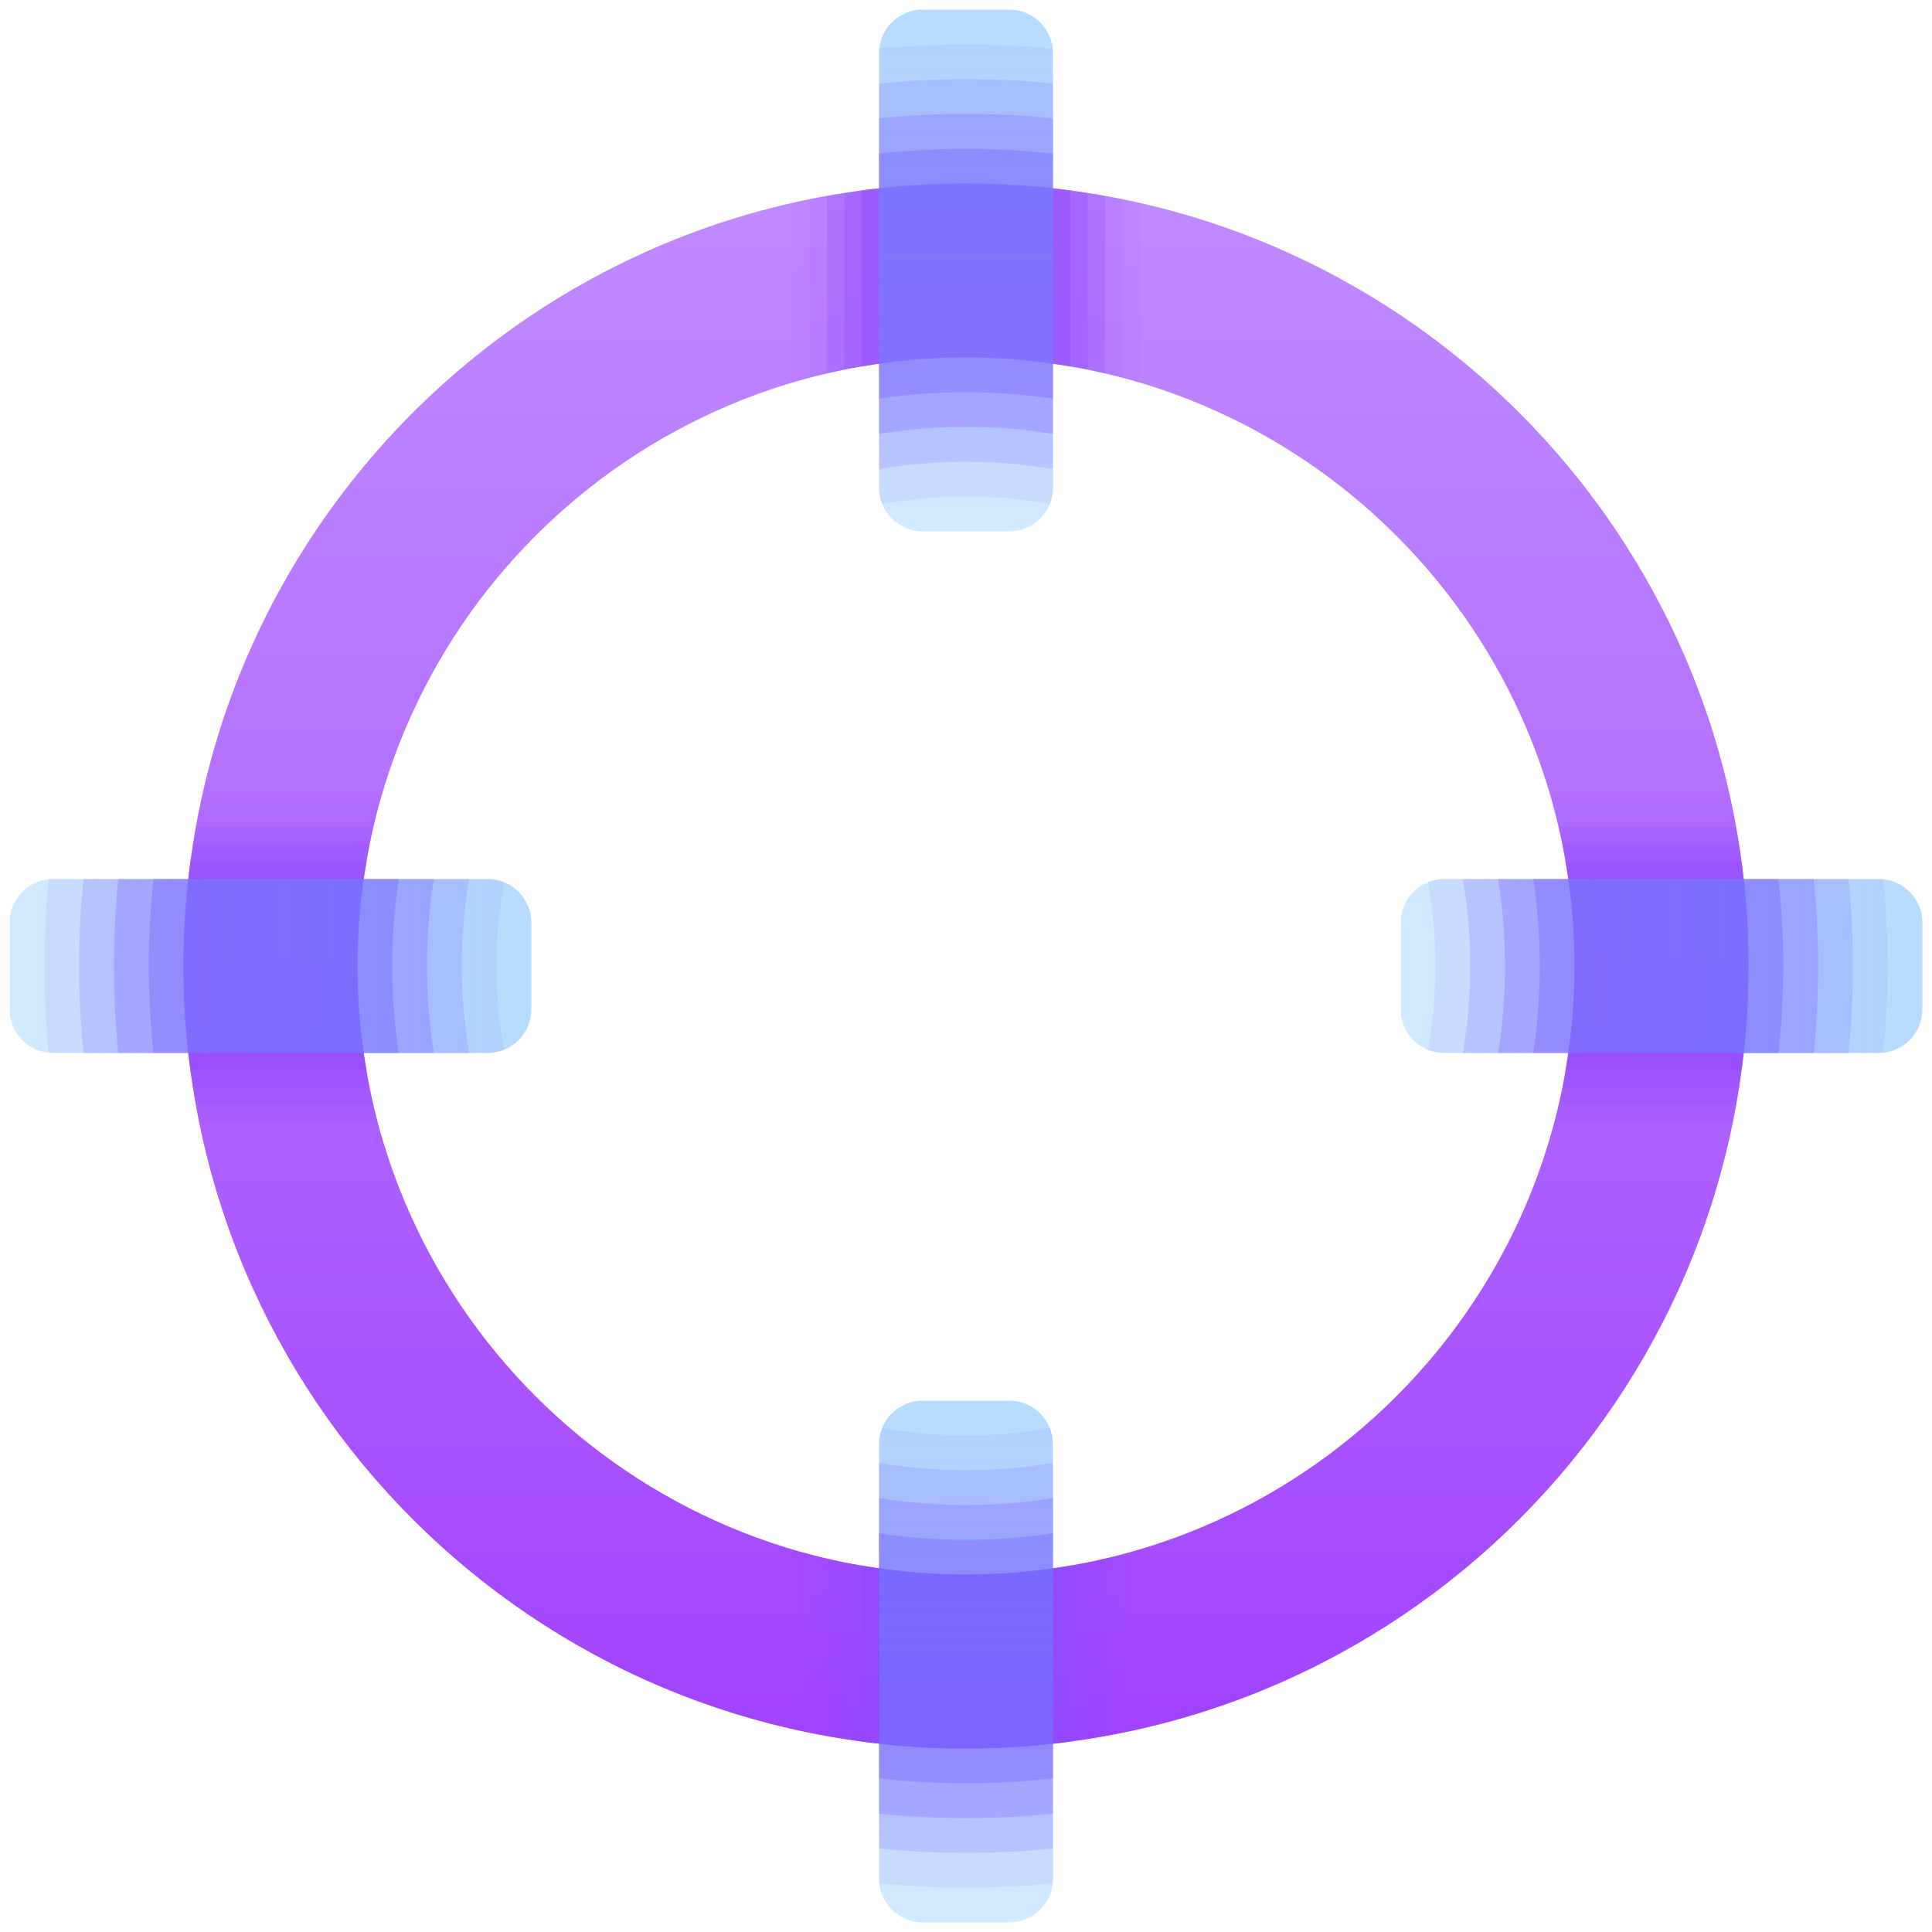<svg xmlns="http://www.w3.org/2000/svg" xml:space="preserve" width="100%" height="100%" stroke-miterlimit="10" style="fill-rule:nonzero;clip-rule:evenodd;stroke-linecap:round;stroke-linejoin:round" version="1.1" viewBox="0 0 100 100"><defs><linearGradient id="LGScopea" x1="0" x2="1" y1="0" y2="0" gradientTransform="matrix(0 -138.334 138.334 0 50 113.63)" gradientUnits="userSpaceOnUse"><stop offset="0" stop-color="#962aff"/><stop offset=".137" stop-color="#9f3eff"/><stop offset=".535" stop-color="#b572ff"/><stop offset=".835" stop-color="#c493ff"/><stop offset="1" stop-color="#c99fff"/></linearGradient><linearGradient id="LGScopeb" x1="0" x2="1" y1="0" y2="0" gradientTransform="matrix(0 -39.904 39.904 0 50 37.71)" gradientUnits="userSpaceOnUse"><stop offset="0" stop-color="#4eaefe" stop-opacity=".2"/><stop offset="1" stop-color="#41a2fe" stop-opacity=".4"/></linearGradient><linearGradient id="LGScopec" x1="0" x2="1" y1="0" y2="0" gradientTransform="matrix(0 -39.904 39.904 0 50 109.71)" gradientUnits="userSpaceOnUse"><stop offset="0" stop-color="#4eaefe" stop-opacity=".2"/><stop offset="1" stop-color="#41a2fe" stop-opacity=".4"/></linearGradient><linearGradient id="LGScoped" x1="0" x2="1" y1="0" y2="0" gradientTransform="translate(62.29 50) scale(39.904)" gradientUnits="userSpaceOnUse"><stop offset="0" stop-color="#4eaefe" stop-opacity=".2"/><stop offset="1" stop-color="#41a2fe" stop-opacity=".4"/></linearGradient><linearGradient id="LGScopee" x1="0" x2="1" y1="0" y2="0" gradientTransform="translate(-9.71 50) scale(39.904)" gradientUnits="userSpaceOnUse"><stop offset="0" stop-color="#4eaefe" stop-opacity=".2"/><stop offset="1" stop-color="#41a2fe" stop-opacity=".4"/></linearGradient></defs><g id="scope" fill-rule="nonzero" opacity="1"><path fill="#904aff" d="M97.475 45.523C97.407 45.5 97.317 45.5 97.25 45.5L74.75 45.5C74.457 45.5 74.188 45.568 73.918 45.657C74.165 47.075 74.3 48.515 74.3 50C74.3 51.485 74.165 52.925 73.918 54.343C74.188 54.432 74.457 54.5 74.75 54.5L97.25 54.5C97.317 54.5 97.407 54.5 97.475 54.477C97.632 53.015 97.7 51.508 97.7 50C97.7 48.492 97.632 46.985 97.475 45.523ZM50 2.3C48.492 2.3 46.985 2.368 45.523 2.525C45.5 2.592 45.5 2.683 45.5 2.75L45.5 25.25C45.5 25.543 45.568 25.812 45.657 26.082C47.075 25.835 48.515 25.7 50 25.7C51.485 25.7 52.925 25.835 54.343 26.082C54.432 25.812 54.5 25.543 54.5 25.25L54.5 2.75C54.5 2.683 54.5 2.592 54.477 2.525C53.015 2.368 51.508 2.3 50 2.3ZM50 74.3C48.515 74.3 47.075 74.165 45.657 73.918C45.568 74.188 45.5 74.457 45.5 74.75L45.5 97.25C45.5 97.317 45.5 97.407 45.523 97.475C46.985 97.632 48.492 97.7 50 97.7C51.508 97.7 53.015 97.632 54.477 97.475C54.5 97.407 54.5 97.317 54.5 97.25L54.5 74.75C54.5 74.457 54.432 74.188 54.343 73.918C52.925 74.165 51.485 74.3 50 74.3ZM25.25 45.5L2.75 45.5C2.683 45.5 2.592 45.5 2.525 45.523C2.368 46.985 2.3 48.492 2.3 50C2.3 51.508 2.368 53.015 2.525 54.477C2.592 54.5 2.683 54.5 2.75 54.5L25.25 54.5C25.543 54.5 25.812 54.432 26.082 54.343C25.835 52.925 25.7 51.485 25.7 50C25.7 48.515 25.835 47.075 26.082 45.657C25.812 45.568 25.543 45.5 25.25 45.5Z" opacity=".1"/><path fill="#904aff" d="M95.675 45.5L75.718 45.5C75.965 46.962 76.1 48.47 76.1 50C76.1 51.53 75.965 53.038 75.718 54.5L95.675 54.5C95.832 53.015 95.9 51.53 95.9 50C95.9 48.47 95.832 46.985 95.675 45.5ZM45.5 75.718L45.5 95.675C46.985 95.832 48.47 95.9 50 95.9C51.53 95.9 53.015 95.832 54.5 95.675L54.5 75.718C53.038 75.965 51.53 76.1 50 76.1C48.47 76.1 46.962 75.965 45.5 75.718ZM45.5 4.325L45.5 24.282C46.962 24.035 48.47 23.9 50 23.9C51.53 23.9 53.038 24.035 54.5 24.282L54.5 4.325C53.015 4.168 51.53 4.1 50 4.1C48.47 4.1 46.985 4.168 45.5 4.325ZM4.325 45.5C4.168 46.985 4.1 48.47 4.1 50C4.1 51.53 4.168 53.015 4.325 54.5L24.282 54.5C24.035 53.038 23.9 51.53 23.9 50C23.9 48.47 24.035 46.962 24.282 45.5L4.325 45.5Z" opacity=".2"/><path fill="#904aff" d="M93.875 45.5L77.54 45.5C77.787 46.962 77.9 48.47 77.9 50C77.9 51.53 77.787 53.038 77.54 54.5L93.875 54.5C94.032 53.015 94.1 51.53 94.1 50C94.1 48.47 94.032 46.985 93.875 45.5ZM45.5 77.54L45.5 93.875C46.985 94.032 48.47 94.1 50 94.1C51.53 94.1 53.015 94.032 54.5 93.875L54.5 77.54C53.038 77.787 51.53 77.9 50 77.9C48.47 77.9 46.962 77.787 45.5 77.54ZM45.5 6.125L45.5 22.46C46.962 22.212 48.47 22.1 50 22.1C51.53 22.1 53.038 22.212 54.5 22.46L54.5 6.125C53.015 5.968 51.53 5.9 50 5.9C48.47 5.9 46.985 5.968 45.5 6.125ZM6.125 45.5C5.968 46.985 5.9 48.47 5.9 50C5.9 51.53 5.968 53.015 6.125 54.5L22.46 54.5C22.212 53.038 22.1 51.53 22.1 50C22.1 48.47 22.212 46.962 22.46 45.5L6.125 45.5Z" opacity=".3"/><path fill="#904aff" d="M92.052 45.5L79.362 45.5C79.588 46.962 79.7 48.47 79.7 50C79.7 51.53 79.588 53.038 79.362 54.5L92.052 54.5C92.21 53.015 92.3 51.53 92.3 50C92.3 48.47 92.21 46.985 92.052 45.5ZM45.5 79.362L45.5 92.052C46.985 92.21 48.47 92.3 50 92.3C51.53 92.3 53.015 92.21 54.5 92.052L54.5 79.362C53.038 79.588 51.53 79.7 50 79.7C48.47 79.7 46.962 79.588 45.5 79.362ZM45.5 7.947L45.5 20.637C46.962 20.413 48.47 20.3 50 20.3C51.53 20.3 53.038 20.413 54.5 20.637L54.5 7.947C53.015 7.79 51.53 7.7 50 7.7C48.47 7.7 46.985 7.79 45.5 7.947ZM7.947 45.5C7.79 46.985 7.7 48.47 7.7 50C7.7 51.53 7.79 53.015 7.947 54.5L20.637 54.5C20.413 53.038 20.3 51.53 20.3 50C20.3 48.47 20.413 46.962 20.637 45.5L7.947 45.5Z" opacity=".4"/><path fill="url(#LGScopea)" d="M50 9.5C27.633 9.5 9.5 27.633 9.5 50C9.5 72.367 27.633 90.5 50 90.5C72.367 90.5 90.5 72.367 90.5 50C90.5 27.633 72.367 9.5 50 9.5ZM50 81.5C32.603 81.5 18.5 67.397 18.5 50C18.5 32.603 32.603 18.5 50 18.5C67.397 18.5 81.5 32.603 81.5 50C81.5 67.397 67.397 81.5 50 81.5Z" opacity="1"/><path fill="#904aff" d="M59 10.535L59 19.805C58.708 19.715 58.415 19.648 58.1 19.558C57.807 19.468 57.515 19.4 57.2 19.332L56.3 19.13C56.008 19.062 55.693 19.017 55.4 18.973C53.645 18.657 51.845 18.5 50 18.5C48.155 18.5 46.355 18.657 44.6 18.973C44.307 19.017 43.992 19.062 43.7 19.13L42.8 19.332C42.485 19.4 42.193 19.468 41.9 19.558C41.585 19.648 41.292 19.715 41 19.805L41 10.535C41.292 10.445 41.608 10.377 41.9 10.31C42.193 10.242 42.508 10.197 42.8 10.152C43.093 10.085 43.407 10.04 43.7 9.995L44.6 9.86C46.355 9.613 48.178 9.5 50 9.5C51.822 9.5 53.645 9.613 55.4 9.86L56.3 9.995C56.593 10.04 56.907 10.085 57.2 10.152C57.492 10.197 57.807 10.242 58.1 10.31C58.392 10.377 58.708 10.445 59 10.535Z" opacity=".05"/><path fill="#904aff" d="M58.1 10.31L58.1 19.558C57.807 19.468 57.515 19.4 57.2 19.332L56.3 19.13C56.008 19.062 55.693 19.017 55.4 18.973C53.645 18.657 51.845 18.5 50 18.5C48.155 18.5 46.355 18.657 44.6 18.973C44.307 19.017 43.992 19.062 43.7 19.13L42.8 19.332C42.485 19.4 42.193 19.468 41.9 19.558L41.9 10.31C42.193 10.242 42.508 10.197 42.8 10.152C43.093 10.085 43.407 10.04 43.7 9.995L44.6 9.86C46.355 9.613 48.178 9.5 50 9.5C51.822 9.5 53.645 9.613 55.4 9.86L56.3 9.995C56.593 10.04 56.907 10.085 57.2 10.152C57.492 10.197 57.807 10.242 58.1 10.31Z" opacity=".1"/><path fill="#904aff" d="M57.2 10.152L57.2 19.332L56.3 19.13C56.008 19.062 55.693 19.017 55.4 18.973C53.645 18.657 51.845 18.5 50 18.5C48.155 18.5 46.355 18.657 44.6 18.973C44.307 19.017 43.992 19.062 43.7 19.13L42.8 19.332L42.8 10.152C43.093 10.085 43.407 10.04 43.7 9.995L44.6 9.86C46.355 9.613 48.178 9.5 50 9.5C51.822 9.5 53.645 9.613 55.4 9.86L56.3 9.995C56.593 10.04 56.907 10.085 57.2 10.152Z" opacity=".2"/><path fill="#904aff" d="M56.3 9.995L56.3 19.13C56.008 19.062 55.693 19.017 55.4 18.973C53.645 18.657 51.845 18.5 50 18.5C48.155 18.5 46.355 18.657 44.6 18.973C44.307 19.017 43.992 19.062 43.7 19.13L43.7 9.995L44.6 9.86C46.355 9.613 48.178 9.5 50 9.5C51.822 9.5 53.645 9.613 55.4 9.86C55.4 9.86 56.3 9.995 56.3 9.995Z" opacity=".3"/><path fill="#904aff" d="M55.4 9.86L55.4 18.973C53.645 18.657 51.845 18.5 50 18.5C48.155 18.5 46.355 18.657 44.6 18.973L44.6 9.86C46.355 9.613 48.178 9.5 50 9.5C51.822 9.5 53.645 9.613 55.4 9.86Z" opacity=".4"/><path fill="#904aff" d="M59 80.195L59 89.465C58.708 89.555 58.392 89.623 58.1 89.69C57.807 89.757 57.492 89.802 57.2 89.847C56.907 89.915 56.593 89.96 56.3 90.005L55.4 90.14C53.645 90.388 51.822 90.5 50 90.5C48.178 90.5 46.355 90.388 44.6 90.14L43.7 90.005C43.407 89.96 43.093 89.915 42.8 89.847C42.508 89.802 42.193 89.757 41.9 89.69C41.608 89.623 41.292 89.555 41 89.465L41 80.195C41.292 80.285 41.585 80.353 41.9 80.442C42.193 80.532 42.485 80.6 42.8 80.668L43.7 80.87C43.992 80.938 44.307 80.983 44.6 81.028C46.355 81.343 48.155 81.5 50 81.5C51.845 81.5 53.645 81.343 55.4 81.028C55.693 80.983 56.008 80.938 56.3 80.87L57.2 80.668C57.515 80.6 57.807 80.532 58.1 80.442C58.415 80.353 58.708 80.285 59 80.195Z" opacity=".05"/><path fill="#904aff" d="M58.1 80.442L58.1 89.69C57.807 89.757 57.492 89.802 57.2 89.847C56.907 89.915 56.593 89.96 56.3 90.005L55.4 90.14C53.645 90.388 51.822 90.5 50 90.5C48.178 90.5 46.355 90.388 44.6 90.14L43.7 90.005C43.407 89.96 43.093 89.915 42.8 89.847C42.508 89.802 42.193 89.757 41.9 89.69L41.9 80.442C42.193 80.532 42.485 80.6 42.8 80.668L43.7 80.87C43.992 80.938 44.307 80.983 44.6 81.028C46.355 81.343 48.155 81.5 50 81.5C51.845 81.5 53.645 81.343 55.4 81.028C55.693 80.983 56.008 80.938 56.3 80.87L57.2 80.668C57.515 80.6 57.807 80.532 58.1 80.442Z" opacity=".1"/><path fill="#904aff" d="M57.2 80.668L57.2 89.847C56.907 89.915 56.593 89.96 56.3 90.005L55.4 90.14C53.645 90.388 51.822 90.5 50 90.5C48.178 90.5 46.355 90.388 44.6 90.14L43.7 90.005C43.407 89.96 43.093 89.915 42.8 89.847L42.8 80.668L43.7 80.87C43.992 80.938 44.307 80.983 44.6 81.028C46.355 81.343 48.155 81.5 50 81.5C51.845 81.5 53.645 81.343 55.4 81.028C55.693 80.983 56.008 80.938 56.3 80.87L57.2 80.668Z" opacity=".2"/><path fill="#904aff" d="M56.3 80.87L56.3 90.005L55.4 90.14C53.645 90.388 51.822 90.5 50 90.5C48.178 90.5 46.355 90.388 44.6 90.14L43.7 90.005L43.7 80.87C43.992 80.938 44.307 80.983 44.6 81.028C46.355 81.343 48.155 81.5 50 81.5C51.845 81.5 53.645 81.343 55.4 81.028C55.693 80.983 56.008 80.938 56.3 80.87Z" opacity=".3"/><path fill="#904aff" d="M55.4 81.028L55.4 90.14C53.645 90.388 51.822 90.5 50 90.5C48.178 90.5 46.355 90.388 44.6 90.14L44.6 81.028C46.355 81.343 48.155 81.5 50 81.5C51.845 81.5 53.645 81.343 55.4 81.028Z" opacity=".4"/><path fill="#904aff" d="M90.5 50C90.5 51.822 90.388 53.645 90.14 55.4L90.005 56.3C89.96 56.593 89.915 56.907 89.847 57.2C89.802 57.492 89.757 57.807 89.69 58.1C89.623 58.392 89.555 58.708 89.465 59L80.195 59C80.285 58.708 80.353 58.415 80.442 58.1C80.532 57.83 80.6 57.515 80.668 57.2C80.735 56.907 80.802 56.615 80.87 56.3C80.938 56.008 80.983 55.693 81.028 55.4C81.343 53.645 81.5 51.845 81.5 50C81.5 48.155 81.343 46.355 81.028 44.6C80.983 44.307 80.938 43.992 80.87 43.7L80.668 42.8C80.6 42.485 80.532 42.193 80.442 41.9C80.353 41.585 80.285 41.292 80.195 41L89.465 41C89.555 41.292 89.623 41.608 89.69 41.9C89.757 42.193 89.802 42.508 89.847 42.8C89.915 43.093 89.96 43.407 90.005 43.7L90.14 44.6C90.388 46.355 90.5 48.178 90.5 50Z" opacity=".05"/><path fill="#904aff" d="M90.5 50C90.5 51.822 90.388 53.645 90.14 55.4L90.005 56.3C89.96 56.593 89.915 56.907 89.847 57.2C89.802 57.492 89.757 57.807 89.69 58.1L80.442 58.1C80.532 57.83 80.6 57.515 80.668 57.2C80.735 56.907 80.802 56.615 80.87 56.3C80.938 56.008 80.983 55.693 81.028 55.4C81.343 53.645 81.5 51.845 81.5 50C81.5 48.155 81.343 46.355 81.028 44.6C80.983 44.307 80.938 43.992 80.87 43.7L80.668 42.8C80.6 42.485 80.532 42.193 80.442 41.9L89.69 41.9C89.757 42.193 89.802 42.508 89.847 42.8C89.915 43.093 89.96 43.407 90.005 43.7L90.14 44.6C90.388 46.355 90.5 48.178 90.5 50Z" opacity=".1"/><path fill="#904aff" d="M90.5 50C90.5 51.822 90.388 53.645 90.14 55.4L90.005 56.3C89.96 56.593 89.915 56.907 89.847 57.2L80.668 57.2C80.735 56.907 80.802 56.615 80.87 56.3C80.938 56.008 80.983 55.693 81.028 55.4C81.343 53.645 81.5 51.845 81.5 50C81.5 48.155 81.343 46.355 81.028 44.6C80.983 44.307 80.938 43.992 80.87 43.7L80.668 42.8L89.847 42.8C89.915 43.093 89.96 43.407 90.005 43.7L90.14 44.6C90.388 46.355 90.5 48.178 90.5 50Z" opacity=".2"/><path fill="#904aff" d="M90.5 50C90.5 51.822 90.388 53.645 90.14 55.4L90.005 56.3L80.87 56.3C80.938 56.008 80.983 55.693 81.028 55.4C81.343 53.645 81.5 51.845 81.5 50C81.5 48.155 81.343 46.355 81.028 44.6C80.983 44.307 80.938 43.992 80.87 43.7L90.005 43.7L90.14 44.6C90.388 46.355 90.5 48.178 90.5 50Z" opacity=".3"/><path fill="#904aff" d="M90.5 50C90.5 51.822 90.388 53.645 90.14 55.4L81.028 55.4C81.343 53.645 81.5 51.845 81.5 50C81.5 48.155 81.343 46.355 81.028 44.6L90.14 44.6C90.388 46.355 90.5 48.178 90.5 50Z" opacity=".4"/><path fill="#904aff" d="M19.558 58.1C19.648 58.415 19.715 58.708 19.805 59L10.535 59C10.445 58.708 10.377 58.392 10.31 58.1C10.242 57.807 10.197 57.492 10.152 57.2C10.085 56.907 10.04 56.593 9.995 56.3L9.86 55.4C9.613 53.645 9.5 51.822 9.5 50C9.5 48.178 9.613 46.355 9.86 44.6L9.995 43.7C10.04 43.407 10.085 43.093 10.152 42.8C10.197 42.508 10.242 42.193 10.31 41.9C10.377 41.608 10.445 41.292 10.535 41L19.805 41C19.715 41.292 19.648 41.585 19.558 41.9C19.468 42.193 19.4 42.485 19.332 42.8L19.13 43.7C19.062 43.992 19.017 44.307 18.973 44.6C18.657 46.355 18.5 48.155 18.5 50C18.5 51.845 18.657 53.645 18.973 55.4C19.017 55.693 19.062 56.008 19.13 56.3L19.332 57.2C19.4 57.515 19.468 57.807 19.558 58.1Z" opacity=".05"/><path fill="#904aff" d="M19.332 57.2C19.4 57.515 19.468 57.807 19.558 58.1L10.31 58.1C10.242 57.807 10.197 57.492 10.152 57.2C10.085 56.907 10.04 56.593 9.995 56.3L9.86 55.4C9.613 53.645 9.5 51.822 9.5 50C9.5 48.178 9.613 46.355 9.86 44.6L9.995 43.7C10.04 43.407 10.085 43.093 10.152 42.8C10.197 42.508 10.242 42.193 10.31 41.9L19.558 41.9C19.468 42.193 19.4 42.485 19.332 42.8L19.13 43.7C19.062 43.992 19.017 44.307 18.973 44.6C18.657 46.355 18.5 48.155 18.5 50C18.5 51.845 18.657 53.645 18.973 55.4C19.017 55.693 19.062 56.008 19.13 56.3C19.13 56.3 19.332 57.2 19.332 57.2Z" opacity=".1"/><path fill="#904aff" d="M19.13 56.3L19.332 57.2L10.152 57.2C10.085 56.907 10.04 56.593 9.995 56.3L9.86 55.4C9.613 53.645 9.5 51.822 9.5 50C9.5 48.178 9.613 46.355 9.86 44.6L9.995 43.7C10.04 43.407 10.085 43.093 10.152 42.8L19.332 42.8L19.13 43.7C19.062 43.992 19.017 44.307 18.973 44.6C18.657 46.355 18.5 48.155 18.5 50C18.5 51.845 18.657 53.645 18.973 55.4C19.017 55.693 19.062 56.008 19.13 56.3Z" opacity=".2"/><path fill="#904aff" d="M18.973 55.4C19.017 55.693 19.062 56.008 19.13 56.3L9.995 56.3L9.86 55.4C9.613 53.645 9.5 51.822 9.5 50C9.5 48.178 9.613 46.355 9.86 44.6L9.995 43.7L19.13 43.7C19.062 43.992 19.017 44.307 18.973 44.6C18.657 46.355 18.5 48.155 18.5 50C18.5 51.845 18.657 53.645 18.973 55.4Z" opacity=".3"/><path fill="#904aff" d="M18.5 50C18.5 51.845 18.657 53.645 18.973 55.4L9.86 55.4C9.613 53.645 9.5 51.822 9.5 50C9.5 48.178 9.613 46.355 9.86 44.6L18.973 44.6C18.657 46.355 18.5 48.155 18.5 50Z" opacity=".4"/><g opacity="1"><path fill="url(#LGScopeb)" d="M47.75 27.5L52.25 27.5C53.493 27.5 54.5 26.493 54.5 25.25L54.5 2.75C54.5 1.507 53.493 0.5 52.25 0.5L47.75 0.5C46.507 0.5 45.5 1.507 45.5 2.75L45.5 25.25C45.5 26.493 46.507 27.5 47.75 27.5Z" opacity="1"/><path fill="url(#LGScopec)" d="M47.75 99.5L52.25 99.5C53.493 99.5 54.5 98.493 54.5 97.25L54.5 74.75C54.5 73.507 53.493 72.5 52.25 72.5L47.75 72.5C46.507 72.5 45.5 73.507 45.5 74.75L45.5 97.25C45.5 98.493 46.507 99.5 47.75 99.5Z" opacity="1"/><path fill="url(#LGScoped)" d="M72.5 47.75L72.5 52.25C72.5 53.493 73.507 54.5 74.75 54.5L97.25 54.5C98.493 54.5 99.5 53.493 99.5 52.25L99.5 47.75C99.5 46.507 98.493 45.5 97.25 45.5L74.75 45.5C73.507 45.5 72.5 46.507 72.5 47.75Z" opacity="1"/><path fill="url(#LGScopee)" d="M0.5 47.75L0.5 52.25C0.5 53.493 1.507 54.5 2.75 54.5L25.25 54.5C26.493 54.5 27.5 53.493 27.5 52.25L27.5 47.75C27.5 46.507 26.493 45.5 25.25 45.5L2.75 45.5C1.507 45.5 0.5 46.507 0.5 47.75Z" opacity="1"/></g></g></svg>